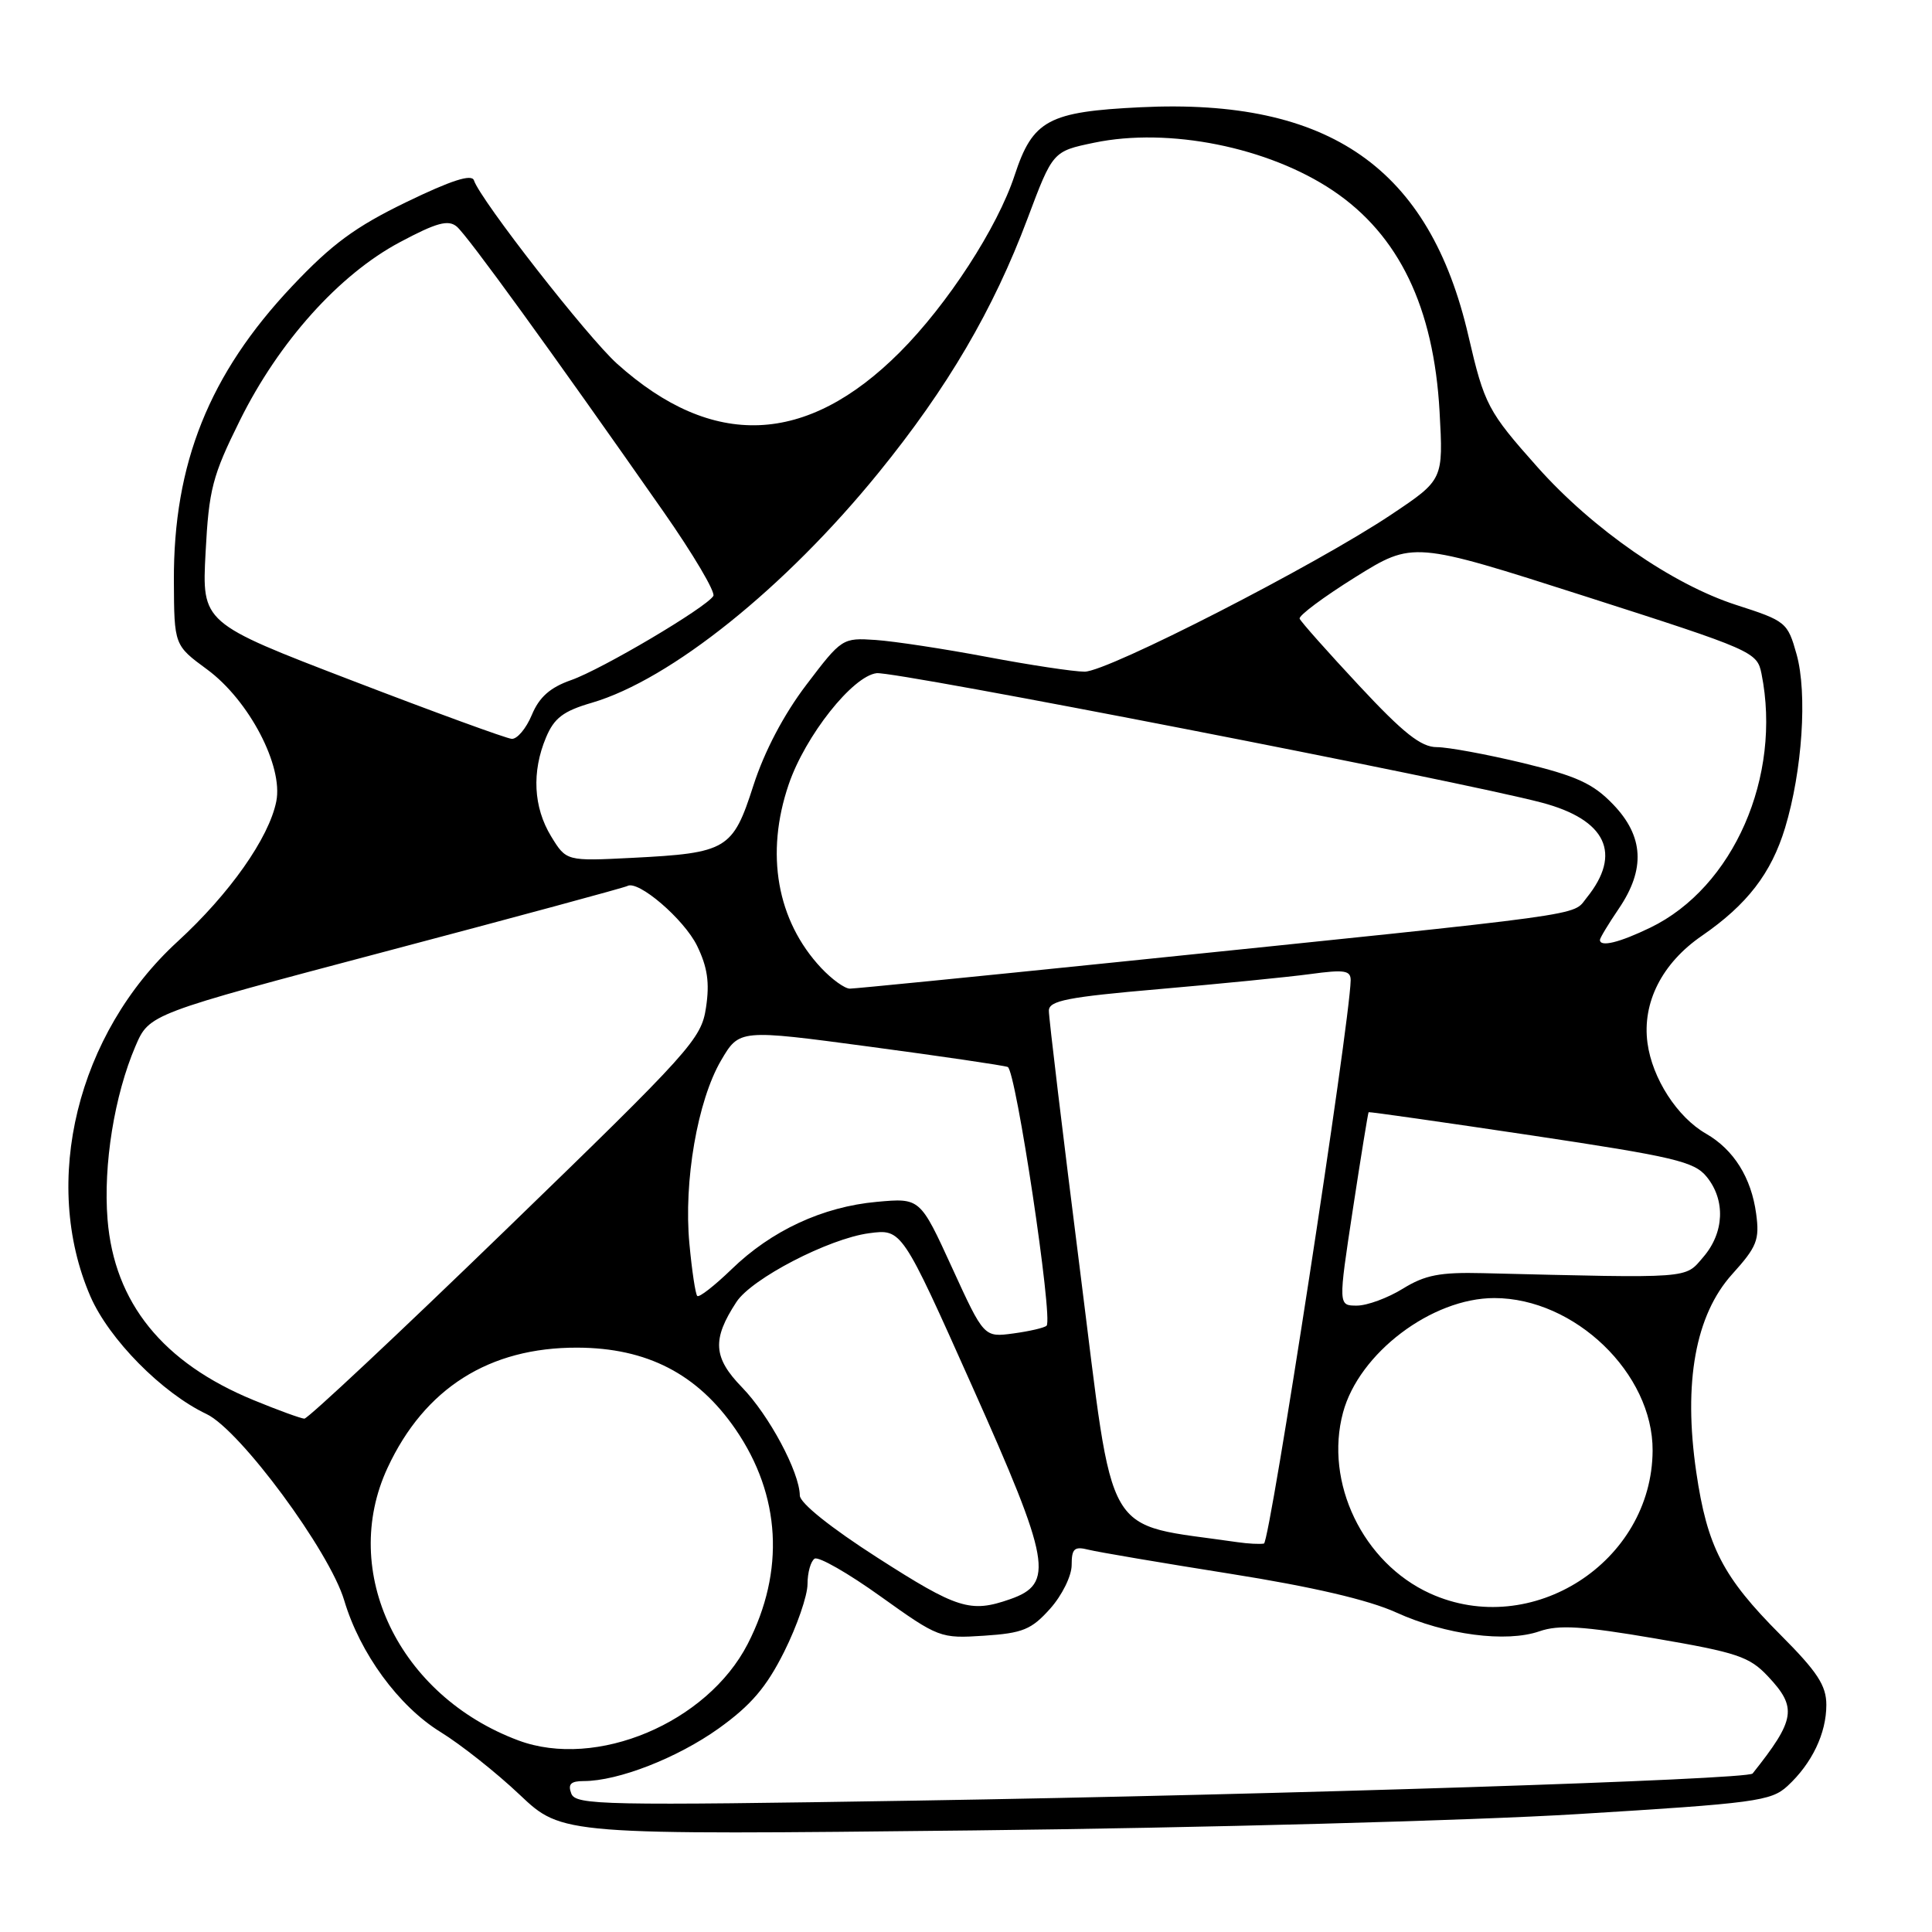 <?xml version="1.0" encoding="UTF-8" standalone="no"?>
<!DOCTYPE svg PUBLIC "-//W3C//DTD SVG 1.1//EN" "http://www.w3.org/Graphics/SVG/1.1/DTD/svg11.dtd" >
<svg xmlns="http://www.w3.org/2000/svg" xmlns:xlink="http://www.w3.org/1999/xlink" version="1.1" viewBox="0 0 256 256">
 <g >
 <path fill="currentColor"
d=" M 209.00 240.38 C 232.57 238.94 234.68 238.66 236.85 236.66 C 240.09 233.67 242.00 229.69 242.00 225.91 C 242.00 223.34 240.82 221.53 235.91 216.61 C 228.28 208.96 226.21 204.95 224.76 195.04 C 223.03 183.16 224.66 174.23 229.52 168.84 C 232.80 165.21 233.17 164.29 232.70 160.83 C 232.06 156.05 229.73 152.33 226.06 150.22 C 222.24 148.03 218.93 142.89 218.30 138.20 C 217.58 132.84 220.23 127.62 225.52 123.99 C 231.51 119.86 234.70 115.72 236.53 109.70 C 238.82 102.13 239.50 91.87 238.06 86.71 C 236.87 82.46 236.65 82.28 230.06 80.16 C 221.59 77.43 211.05 70.12 203.72 61.89 C 197.15 54.51 196.69 53.64 194.58 44.54 C 189.44 22.27 176.17 13.00 151.15 14.21 C 138.91 14.80 136.85 15.91 134.45 23.21 C 132.18 30.14 125.55 40.35 119.22 46.68 C 106.86 59.05 94.42 59.55 81.78 48.21 C 77.84 44.67 63.68 26.53 62.80 23.90 C 62.51 23.02 59.81 23.89 53.86 26.77 C 47.09 30.05 43.98 32.33 38.68 37.95 C 27.72 49.57 22.97 61.43 23.04 76.96 C 23.08 85.50 23.08 85.50 27.45 88.71 C 32.99 92.79 37.55 101.49 36.61 106.19 C 35.64 111.03 30.44 118.42 23.52 124.77 C 10.22 136.97 5.41 156.60 11.98 171.78 C 14.45 177.46 21.46 184.57 27.37 187.37 C 31.81 189.48 43.67 205.54 45.61 212.06 C 47.70 219.08 52.82 226.08 58.37 229.50 C 61.05 231.15 65.78 234.89 68.87 237.82 C 74.50 243.14 74.50 243.14 129.00 242.54 C 158.98 242.21 194.97 241.24 209.00 240.38 Z  M 75.70 237.66 C 75.22 236.41 75.63 236.00 77.35 236.00 C 81.92 236.00 89.75 232.94 95.24 229.02 C 99.53 225.94 101.56 223.56 103.92 218.84 C 105.61 215.45 107.00 211.43 107.00 209.90 C 107.00 208.37 107.43 206.86 107.94 206.53 C 108.46 206.21 112.40 208.46 116.69 211.54 C 124.37 217.03 124.60 217.12 130.40 216.74 C 135.53 216.40 136.67 215.93 139.15 213.16 C 140.73 211.39 142.00 208.81 142.00 207.38 C 142.00 205.19 142.35 204.87 144.25 205.35 C 145.49 205.66 153.93 207.09 163.00 208.53 C 173.91 210.26 181.36 212.00 185.00 213.66 C 191.54 216.63 199.58 217.69 204.00 216.15 C 206.54 215.27 209.70 215.46 219.35 217.11 C 230.14 218.96 231.81 219.51 234.25 222.11 C 238.17 226.27 237.92 227.84 232.23 235.00 C 231.59 235.81 170.05 237.80 121.42 238.59 C 79.93 239.26 76.29 239.19 75.70 237.66 Z  M 68.70 230.62 C 52.84 224.71 44.94 208.26 51.36 194.48 C 56.26 183.95 64.83 178.53 76.50 178.57 C 85.73 178.60 92.42 182.05 97.47 189.40 C 103.46 198.13 104.03 208.19 99.07 217.84 C 93.69 228.29 79.02 234.46 68.70 230.62 Z  M 116.25 206.39 C 110.09 202.44 105.99 199.16 105.98 198.16 C 105.94 195.06 101.90 187.51 98.32 183.83 C 94.49 179.89 94.33 177.48 97.58 172.52 C 99.61 169.41 109.83 164.12 115.15 163.41 C 119.50 162.83 119.50 162.83 128.81 183.67 C 139.24 207.00 139.75 209.85 133.82 211.91 C 128.58 213.74 126.87 213.20 116.25 206.39 Z  M 189.49 211.14 C 180.59 207.09 175.46 196.43 177.96 187.16 C 180.08 179.29 189.72 172.00 198.00 172.00 C 208.66 172.00 219.03 181.99 218.98 192.21 C 218.90 207.00 202.94 217.25 189.49 211.14 Z  M 164.00 204.35 C 145.89 201.71 147.74 204.88 143.14 168.58 C 140.84 150.39 138.96 134.78 138.98 133.91 C 139.00 132.59 141.47 132.11 153.61 131.06 C 161.65 130.36 170.65 129.47 173.61 129.07 C 178.17 128.45 178.99 128.58 178.97 129.92 C 178.84 135.70 168.27 204.38 167.48 204.53 C 166.94 204.63 165.38 204.55 164.00 204.35 Z  M 33.59 185.52 C 21.57 180.58 15.14 172.62 14.25 161.58 C 13.67 154.35 15.16 145.13 17.95 138.62 C 19.78 134.36 19.78 134.36 51.14 126.06 C 68.39 121.50 82.78 117.60 83.13 117.40 C 84.55 116.57 90.63 121.79 92.36 125.31 C 93.74 128.14 94.05 130.21 93.55 133.50 C 92.93 137.68 91.59 139.16 67.03 162.95 C 52.81 176.73 40.79 187.99 40.33 187.98 C 39.88 187.96 36.84 186.86 33.59 185.52 Z  M 126.15 167.97 C 121.92 158.73 121.92 158.73 116.19 159.25 C 109.01 159.90 102.22 163.05 96.93 168.19 C 94.67 170.37 92.63 171.97 92.39 171.72 C 92.15 171.48 91.68 168.37 91.35 164.80 C 90.57 156.54 92.43 145.84 95.54 140.52 C 97.97 136.38 97.97 136.38 115.23 138.69 C 124.73 139.96 132.96 141.17 133.53 141.38 C 134.61 141.79 139.56 174.77 138.68 175.66 C 138.40 175.94 136.41 176.40 134.27 176.69 C 130.38 177.21 130.38 177.21 126.15 167.97 Z  M 179.26 160.25 C 180.33 153.24 181.27 147.44 181.35 147.37 C 181.43 147.30 191.13 148.68 202.90 150.44 C 221.89 153.29 224.51 153.91 226.15 155.94 C 228.66 159.03 228.48 163.33 225.70 166.56 C 223.20 169.47 224.44 169.38 196.50 168.70 C 190.80 168.56 188.83 168.94 185.88 170.76 C 183.89 171.99 181.15 173.00 179.79 173.00 C 177.32 173.00 177.32 173.00 179.26 160.25 Z  M 108.80 128.25 C 102.94 121.98 101.37 113.12 104.51 103.93 C 106.70 97.50 112.98 89.57 116.16 89.20 C 118.57 88.91 193.51 103.50 204.28 106.35 C 212.84 108.61 214.97 113.11 210.24 118.96 C 208.24 121.42 211.93 120.91 147.67 127.52 C 129.06 129.43 113.28 131.00 112.61 131.00 C 111.93 131.00 110.22 129.76 108.80 128.25 Z  M 212.00 124.54 C 212.00 124.29 213.12 122.43 214.50 120.40 C 218.05 115.18 217.81 110.81 213.75 106.59 C 211.09 103.82 208.92 102.83 201.79 101.10 C 196.99 99.95 191.86 99.00 190.38 99.00 C 188.30 99.00 185.96 97.15 180.10 90.86 C 175.92 86.38 172.37 82.38 172.21 81.98 C 172.05 81.58 175.37 79.11 179.58 76.48 C 187.24 71.71 187.24 71.71 210.03 79.01 C 232.34 86.16 232.82 86.37 233.41 89.28 C 236.13 102.88 229.69 117.59 218.67 122.92 C 214.57 124.90 212.00 125.53 212.00 124.54 Z  M 73.02 110.81 C 70.68 106.96 70.44 102.27 72.35 97.72 C 73.43 95.14 74.64 94.22 78.42 93.12 C 88.84 90.07 104.02 77.90 116.42 62.63 C 125.57 51.37 131.62 41.04 136.15 28.97 C 139.50 20.05 139.50 20.05 144.98 18.91 C 154.85 16.85 168.05 19.49 176.63 25.26 C 185.36 31.13 189.98 40.71 190.75 54.53 C 191.25 63.57 191.25 63.57 184.37 68.17 C 174.40 74.85 146.78 89.00 143.72 89.00 C 142.28 89.00 136.47 88.12 130.80 87.05 C 125.14 85.98 118.49 84.97 116.04 84.80 C 111.63 84.50 111.53 84.57 106.86 90.72 C 103.86 94.66 101.29 99.55 99.83 104.08 C 97.10 112.58 96.35 113.03 83.77 113.67 C 75.04 114.11 75.04 114.11 73.02 110.81 Z  M 46.63 90.17 C 26.75 82.54 26.75 82.54 27.24 73.22 C 27.68 64.83 28.14 63.06 31.79 55.70 C 36.96 45.27 44.94 36.38 52.97 32.10 C 57.84 29.50 59.39 29.08 60.52 30.02 C 61.90 31.16 73.00 46.47 87.90 67.78 C 91.85 73.43 94.83 78.47 94.52 78.97 C 93.56 80.52 79.73 88.70 75.67 90.12 C 72.90 91.09 71.45 92.37 70.47 94.73 C 69.72 96.53 68.52 97.96 67.80 97.90 C 67.09 97.85 57.56 94.37 46.63 90.17 Z "/>
</g>
</svg>